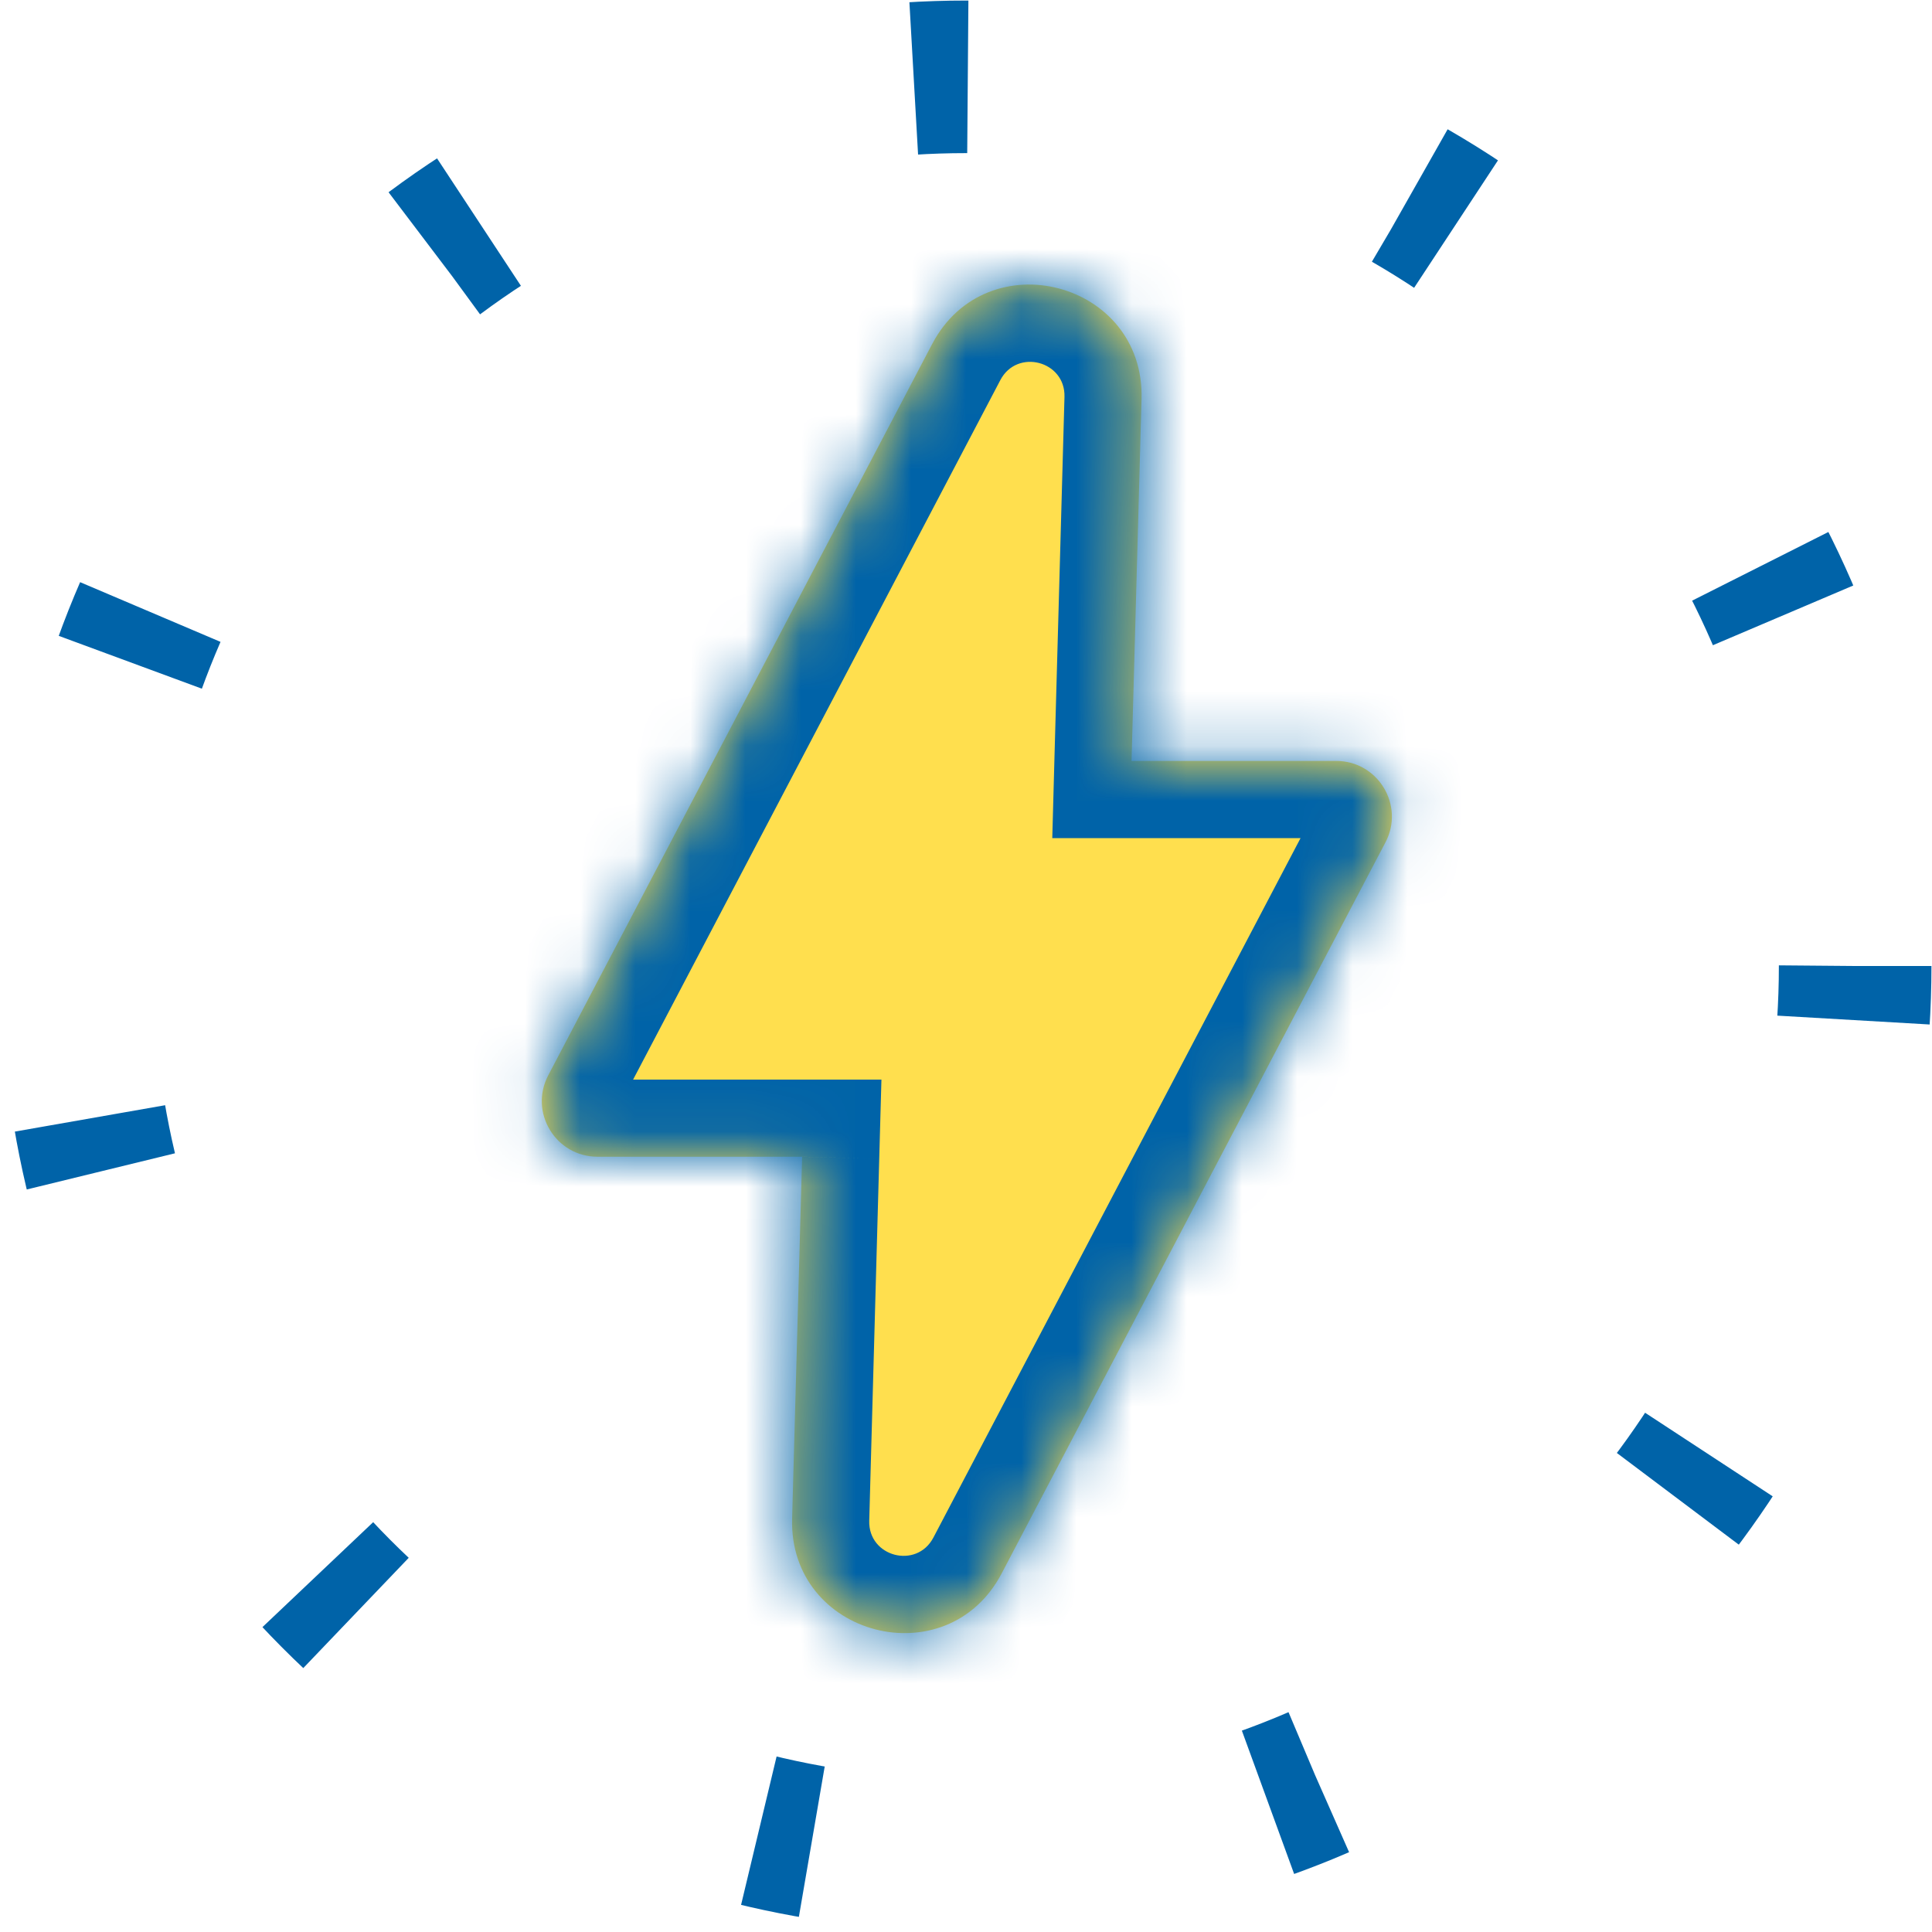 <svg width="35" height="35" viewBox="0 0 35 35" fill="none" xmlns="http://www.w3.org/2000/svg">
<circle cx="17.5" cy="17.5" r="16.108" stroke="#0063A8" stroke-width="2.764" stroke-dasharray="0.98 8.39"/>
<mask id="path-2-inside-1_4492_1164" fill="white">
<path fill-rule="evenodd" clip-rule="evenodd" d="M16.885 6.236L9.932 19.48C9.58 20.151 10.066 20.955 10.824 20.955H14.531L14.35 27.513C14.291 29.645 17.154 30.393 18.146 28.504L25.099 15.26C25.451 14.59 24.964 13.785 24.207 13.785H20.499L20.68 7.228C20.739 5.095 17.876 4.348 16.885 6.236Z"/>
</mask>
<path fill-rule="evenodd" clip-rule="evenodd" d="M16.885 6.236L9.932 19.48C9.58 20.151 10.066 20.955 10.824 20.955H14.531L14.35 27.513C14.291 29.645 17.154 30.393 18.146 28.504L25.099 15.26C25.451 14.59 24.964 13.785 24.207 13.785H20.499L20.68 7.228C20.739 5.095 17.876 4.348 16.885 6.236Z" fill="#FFDF4E"/>
<path d="M9.932 19.48L11.169 20.13H11.169L9.932 19.48ZM16.885 6.236L18.122 6.886V6.886L16.885 6.236ZM14.531 20.955L15.928 20.994L15.968 19.558H14.531V20.955ZM14.35 27.513L12.954 27.474L14.35 27.513ZM18.146 28.504L16.909 27.855L18.146 28.504ZM25.099 15.26L26.336 15.909L25.099 15.26ZM20.499 13.785L19.102 13.747L19.063 15.183H20.499V13.785ZM20.68 7.228L22.077 7.267L20.68 7.228ZM11.169 20.13L18.122 6.886L15.648 5.587L8.695 18.831L11.169 20.13ZM10.824 19.558C11.117 19.558 11.306 19.87 11.169 20.13L8.695 18.831C7.855 20.432 9.016 22.352 10.824 22.352V19.558ZM14.531 19.558H10.824V22.352H14.531V19.558ZM15.747 27.551L15.928 20.994L13.135 20.917L12.954 27.474L15.747 27.551ZM16.909 27.855C16.605 28.433 15.729 28.204 15.747 27.551L12.954 27.474C12.854 31.086 17.703 32.353 19.383 29.154L16.909 27.855ZM23.861 14.611L16.909 27.855L19.383 29.154L26.336 15.909L23.861 14.611ZM24.207 15.183C23.913 15.183 23.725 14.871 23.861 14.611L26.336 15.909C27.176 14.309 26.015 12.388 24.207 12.388V15.183ZM20.499 15.183H24.207V12.388H20.499V15.183ZM19.284 7.189L19.102 13.747L21.896 13.824L22.077 7.267L19.284 7.189ZM18.122 6.886C18.425 6.308 19.302 6.537 19.284 7.189L22.077 7.267C22.177 3.654 17.327 2.387 15.648 5.587L18.122 6.886Z" fill="#0063A8" mask="url(#path-2-inside-1_4492_1164)"/>
</svg>
